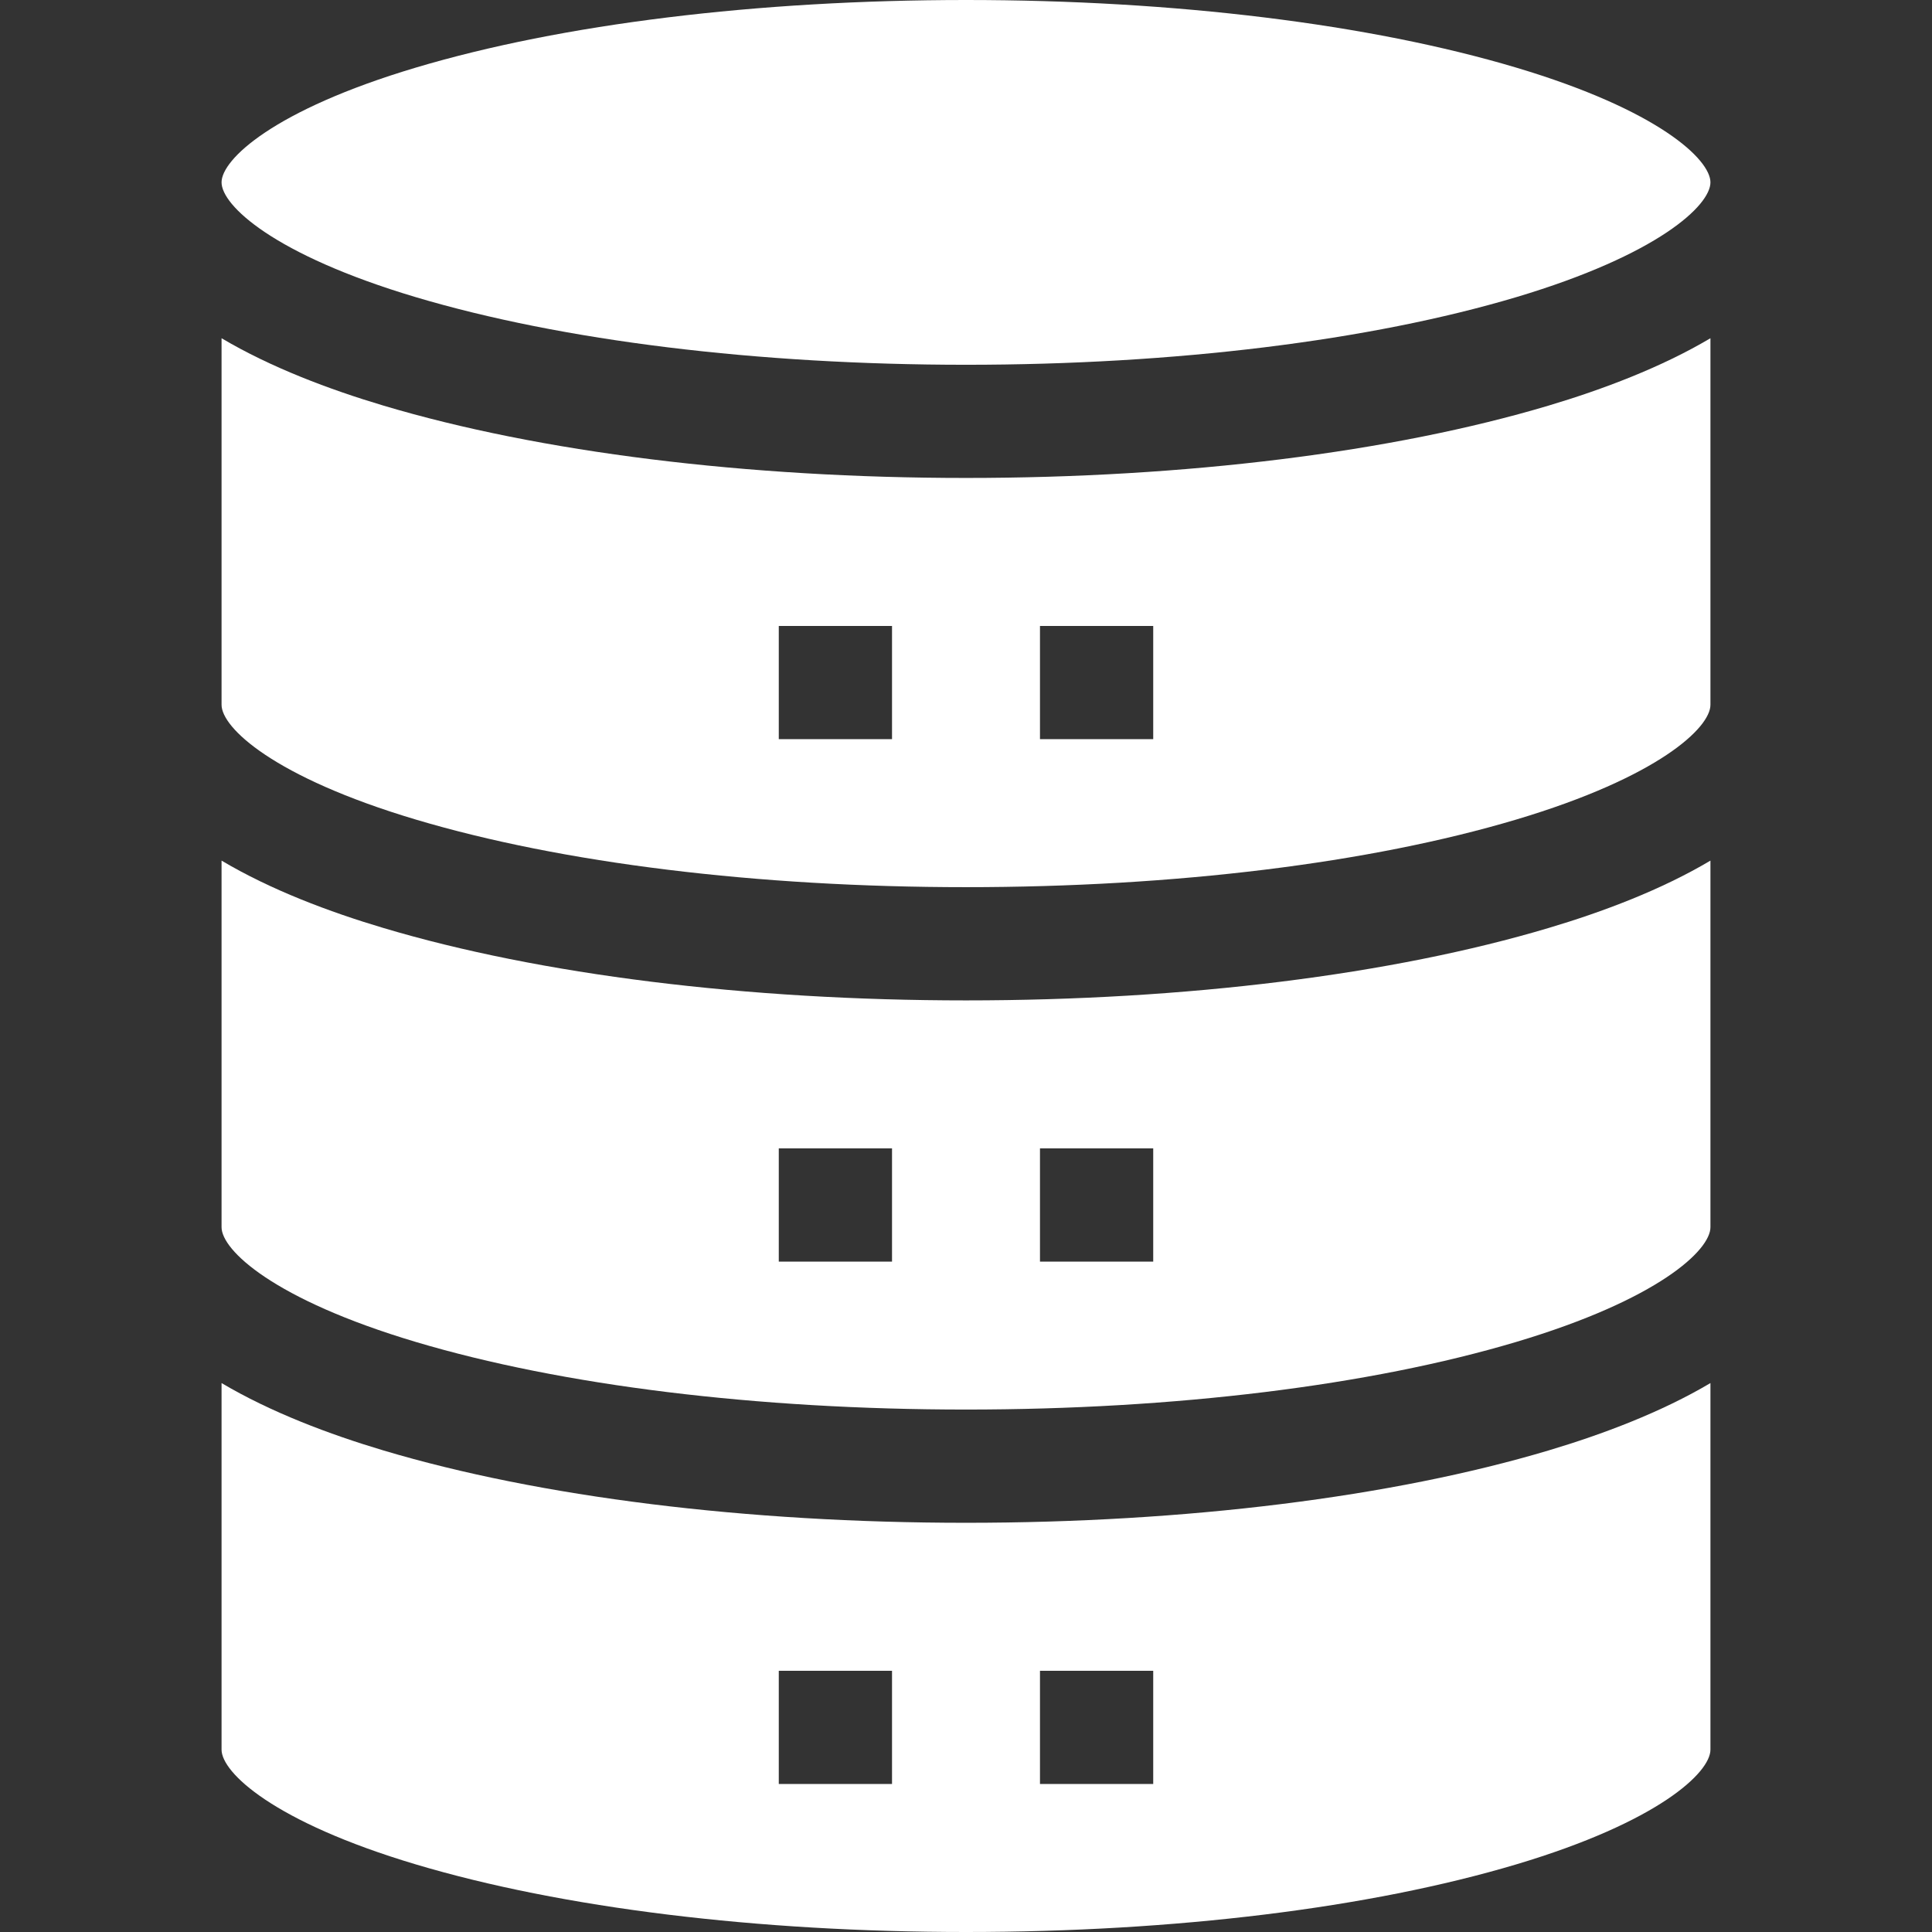 <svg width="31" height="31" viewBox="0 0 31 31" fill="none" xmlns="http://www.w3.org/2000/svg">
<rect x="0" y="0" width="31" height="31" fill="#333333" stroke="none"/>
<path d="M15.5 24.434C11.981 24.434 8.661 24.022 6.152 23.273C5.284 23.014 4.344 22.66 3.555 22.192V28.074C3.555 28.44 4.385 29.233 6.671 29.915C9.017 30.615 12.152 31 15.5 31C18.848 31 21.983 30.615 24.329 29.915C26.615 29.233 27.445 28.44 27.445 28.074V22.192C26.656 22.66 25.716 23.014 24.848 23.273C22.339 24.022 19.019 24.434 15.5 24.434ZM14.313 28.625H12.496V26.809H14.313V28.625ZM18.504 28.625H16.687V26.809H18.504V28.625Z" fill="white"/>
<path d="M15.5 16.052C11.981 16.052 8.661 15.639 6.152 14.89C5.284 14.632 4.344 14.278 3.555 13.809V19.691C3.555 20.058 4.385 20.85 6.671 21.532C9.017 22.232 12.152 22.617 15.5 22.617C18.848 22.617 21.983 22.232 24.329 21.532C26.615 20.85 27.445 20.058 27.445 19.691V13.809C26.656 14.278 25.716 14.632 24.848 14.89C22.339 15.639 19.019 16.052 15.5 16.052ZM14.313 20.243H12.496V18.426H14.313V20.243ZM18.504 20.243H16.687V18.426H18.504V20.243Z" fill="white"/>
<path d="M15.5 7.669C11.981 7.669 8.662 7.257 6.152 6.508C5.284 6.249 4.344 5.895 3.555 5.427V11.309C3.555 11.675 4.385 12.468 6.671 13.15C9.017 13.85 12.152 14.235 15.5 14.235C18.848 14.235 21.983 13.85 24.329 13.15C26.615 12.468 27.445 11.675 27.445 11.309V5.427C26.656 5.895 25.716 6.249 24.848 6.508C22.339 7.257 19.019 7.669 15.5 7.669ZM14.313 11.86H12.496V10.044H14.313V11.86ZM18.504 11.86H16.687V10.044H18.504V11.86Z" fill="white"/>
<path d="M6.671 4.768C9.017 5.467 12.152 5.853 15.5 5.853C18.848 5.853 21.983 5.467 24.329 4.768C26.615 4.085 27.445 3.293 27.445 2.926C27.445 2.56 26.615 1.767 24.329 1.085C21.983 0.385 18.848 0 15.5 0C12.152 0 9.017 0.385 6.671 1.085C4.385 1.767 3.555 2.56 3.555 2.926C3.555 3.293 4.385 4.086 6.671 4.768Z" fill="white"/>
</svg>
